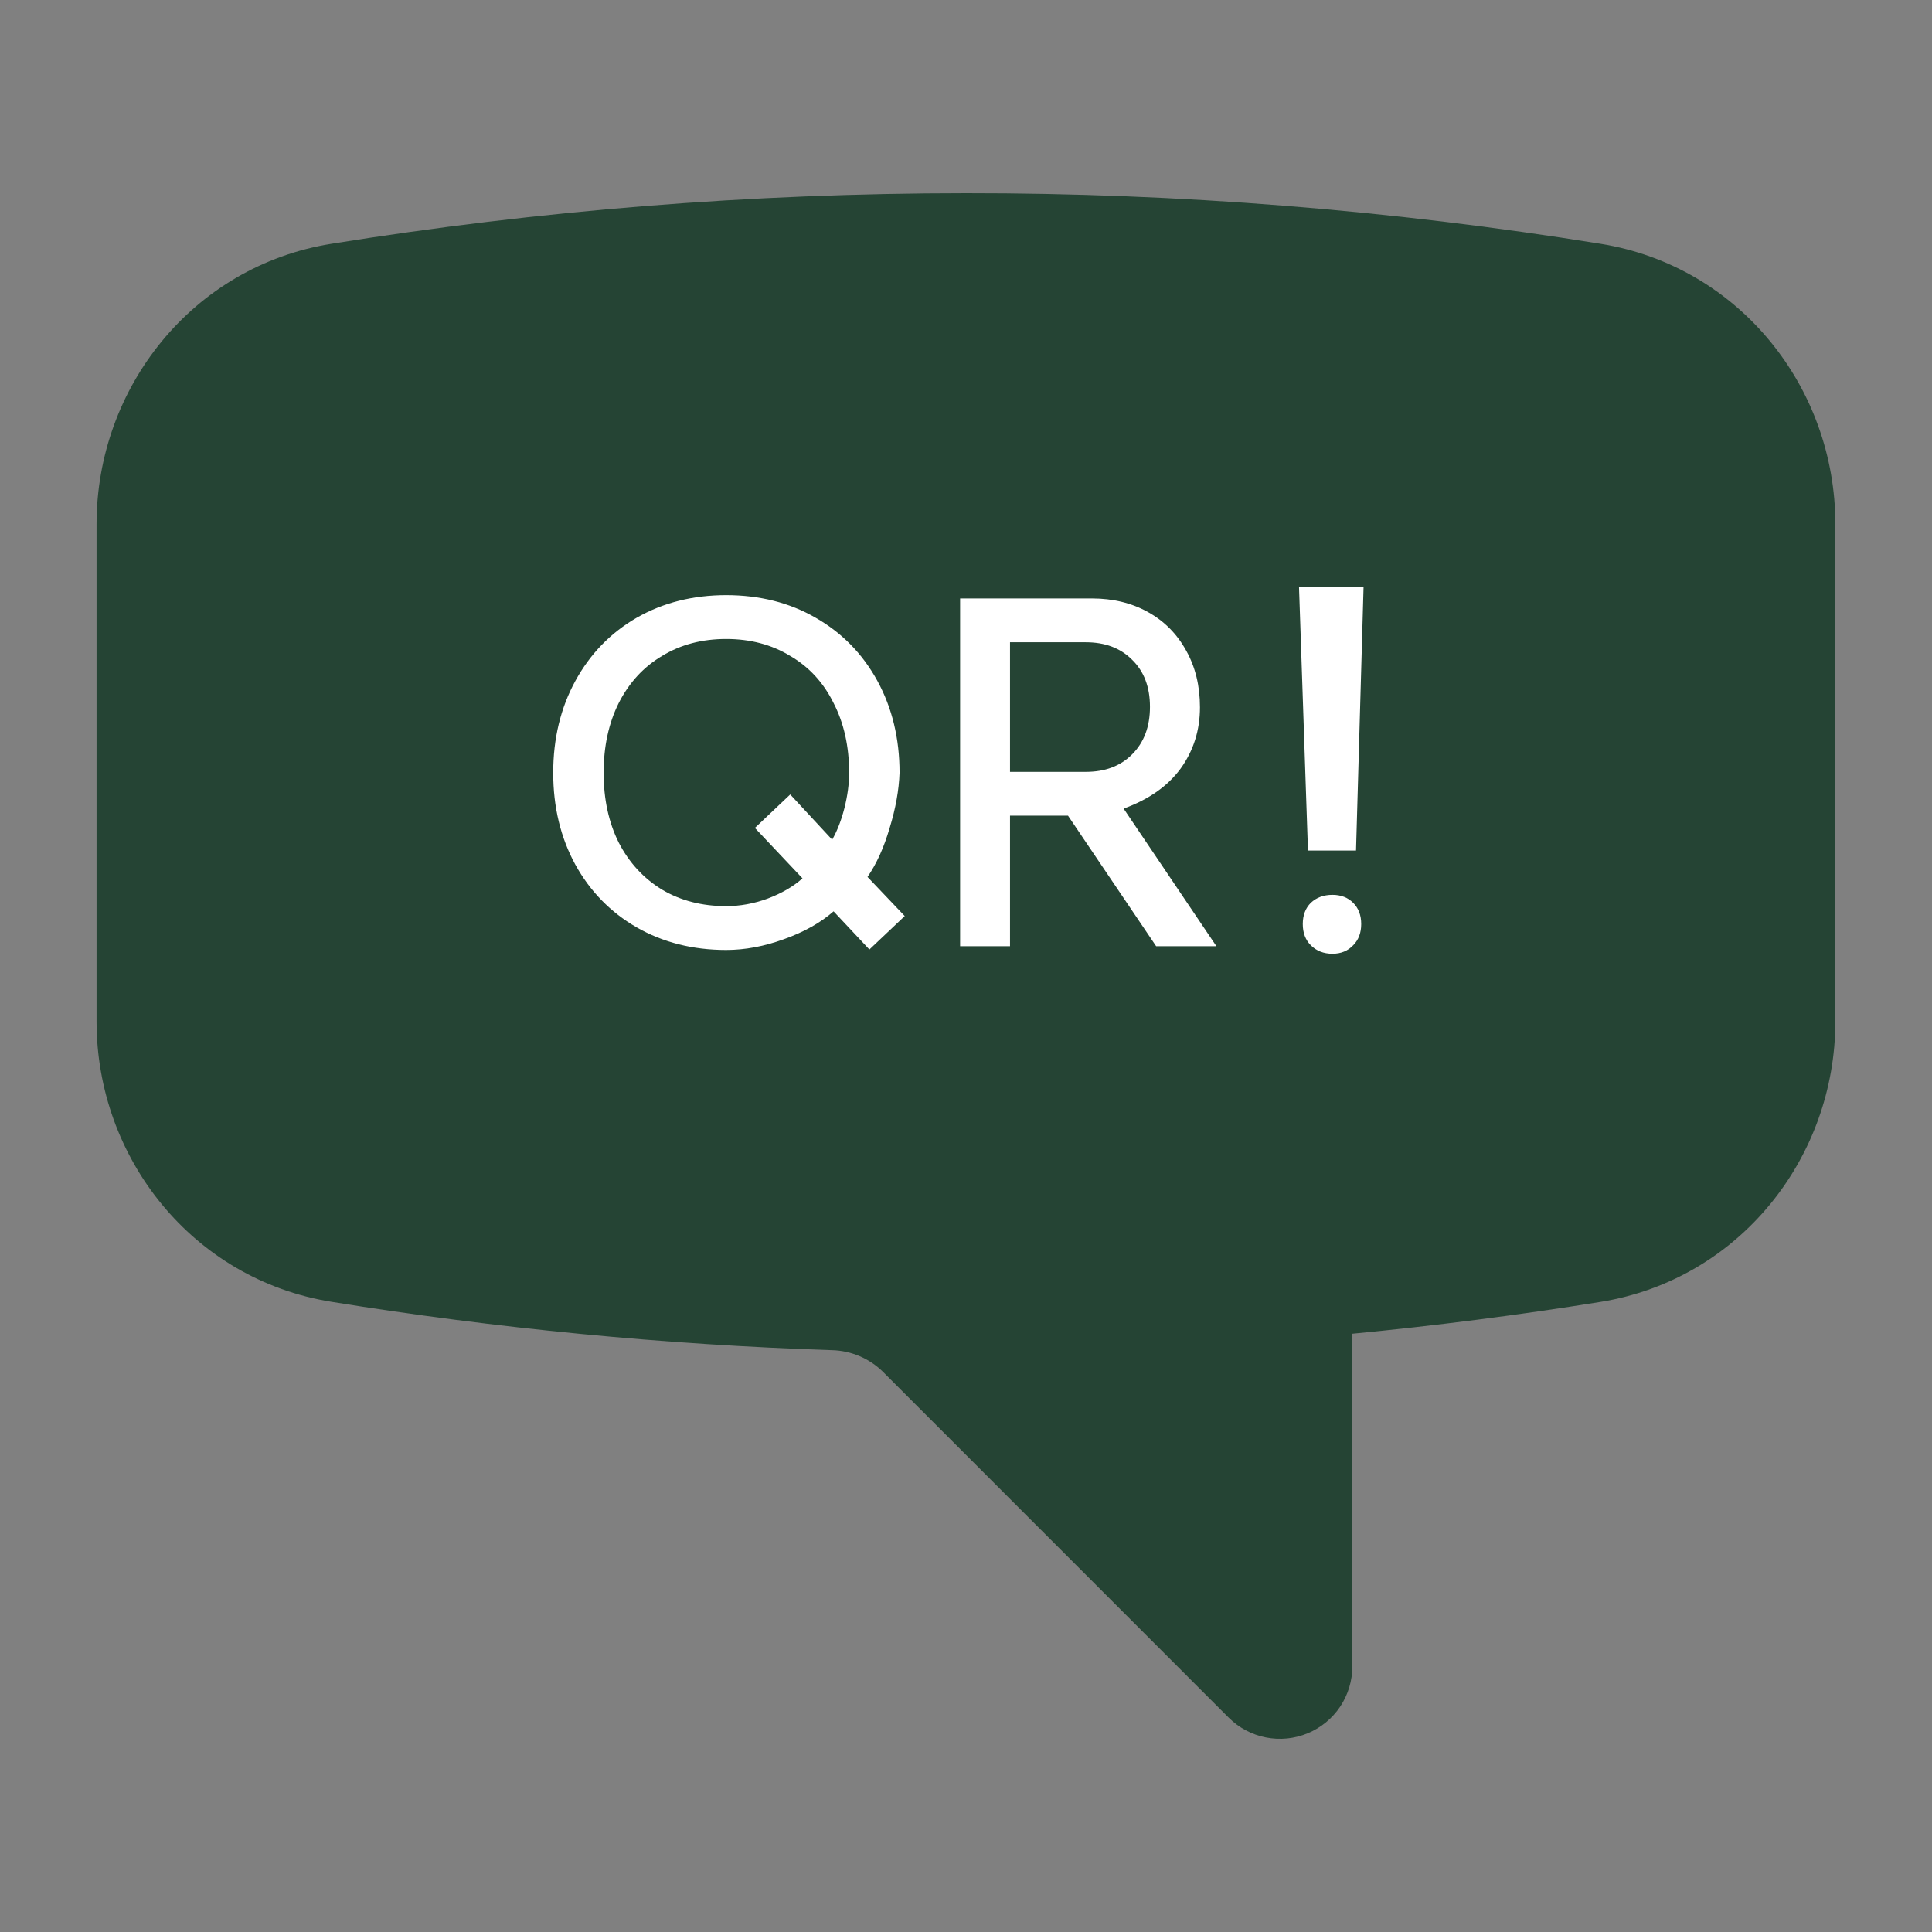 <svg width="41" height="41" viewBox="0 0 41 41" fill="none" xmlns="http://www.w3.org/2000/svg">
<rect x="0" y="0" width="41" height="41" fill="#808080" stroke="none"/>
<path fill-rule="evenodd" clip-rule="evenodd" d="M33.968 5.174C29.514 4.455 25.01 4.096 20.499 4.1C15.915 4.1 11.418 4.469 7.031 5.174C4.085 5.648 2.049 8.229 2.049 11.123V21.677C2.049 24.573 4.085 27.15 7.031 27.626C10.547 28.193 14.096 28.536 17.656 28.653C18.062 28.663 18.449 28.827 18.738 29.112L26.075 36.451C26.29 36.666 26.564 36.812 26.863 36.871C27.161 36.93 27.47 36.9 27.751 36.783C28.032 36.667 28.272 36.469 28.441 36.217C28.609 35.964 28.699 35.666 28.699 35.362V28.304C30.462 28.134 32.219 27.909 33.968 27.628C36.914 27.15 38.949 24.571 38.949 21.674V11.123C38.949 8.227 36.914 5.65 33.968 5.174Z" fill="#254434"/>
<path d="M17.66 17.82C17.767 17.633 17.853 17.41 17.92 17.15C17.987 16.883 18.02 16.633 18.02 16.4C18.02 15.84 17.91 15.347 17.69 14.92C17.477 14.487 17.17 14.153 16.77 13.92C16.377 13.68 15.923 13.56 15.41 13.56C14.897 13.56 14.443 13.68 14.05 13.92C13.657 14.153 13.35 14.487 13.13 14.92C12.917 15.347 12.81 15.84 12.81 16.4C12.81 16.96 12.917 17.453 13.13 17.88C13.35 18.307 13.657 18.64 14.05 18.88C14.443 19.113 14.897 19.23 15.41 19.23C15.703 19.23 15.997 19.177 16.29 19.07C16.59 18.957 16.837 18.813 17.03 18.64L16.02 17.57L16.77 16.86L17.66 17.82ZM18.45 20.15L17.69 19.34C17.417 19.58 17.067 19.777 16.64 19.93C16.22 20.083 15.81 20.16 15.41 20.16C14.703 20.16 14.07 20 13.51 19.68C12.957 19.36 12.523 18.917 12.21 18.35C11.897 17.777 11.74 17.127 11.74 16.4C11.74 15.673 11.897 15.023 12.21 14.45C12.523 13.877 12.957 13.43 13.51 13.11C14.07 12.79 14.703 12.63 15.41 12.63C16.123 12.63 16.757 12.79 17.31 13.11C17.87 13.43 18.307 13.877 18.62 14.45C18.933 15.023 19.09 15.673 19.09 16.4C19.077 16.767 19.007 17.157 18.88 17.57C18.76 17.983 18.603 18.33 18.41 18.61L19.2 19.44L18.45 20.15ZM23.044 16.38C23.451 16.38 23.778 16.257 24.024 16.01C24.278 15.757 24.404 15.42 24.404 15C24.404 14.58 24.278 14.247 24.024 14C23.778 13.753 23.451 13.63 23.044 13.63H21.434V16.38H23.044ZM24.535 20.08L22.665 17.31H21.434V20.08H20.375V12.7H23.174C23.621 12.7 24.018 12.797 24.364 12.99C24.711 13.183 24.981 13.457 25.174 13.81C25.368 14.157 25.465 14.557 25.465 15.01C25.465 15.497 25.328 15.93 25.055 16.31C24.781 16.683 24.378 16.967 23.845 17.16L25.814 20.08H24.535ZM28.777 18.05H27.757L27.567 12.45H28.937L28.777 18.05ZM28.277 18.99C28.457 18.99 28.604 19.047 28.717 19.16C28.83 19.273 28.887 19.423 28.887 19.61C28.887 19.797 28.83 19.947 28.717 20.06C28.604 20.18 28.457 20.24 28.277 20.24C28.09 20.24 27.937 20.18 27.817 20.06C27.704 19.947 27.647 19.797 27.647 19.61C27.647 19.423 27.704 19.273 27.817 19.16C27.937 19.047 28.09 18.99 28.277 18.99Z" fill="white"/>
</svg>
